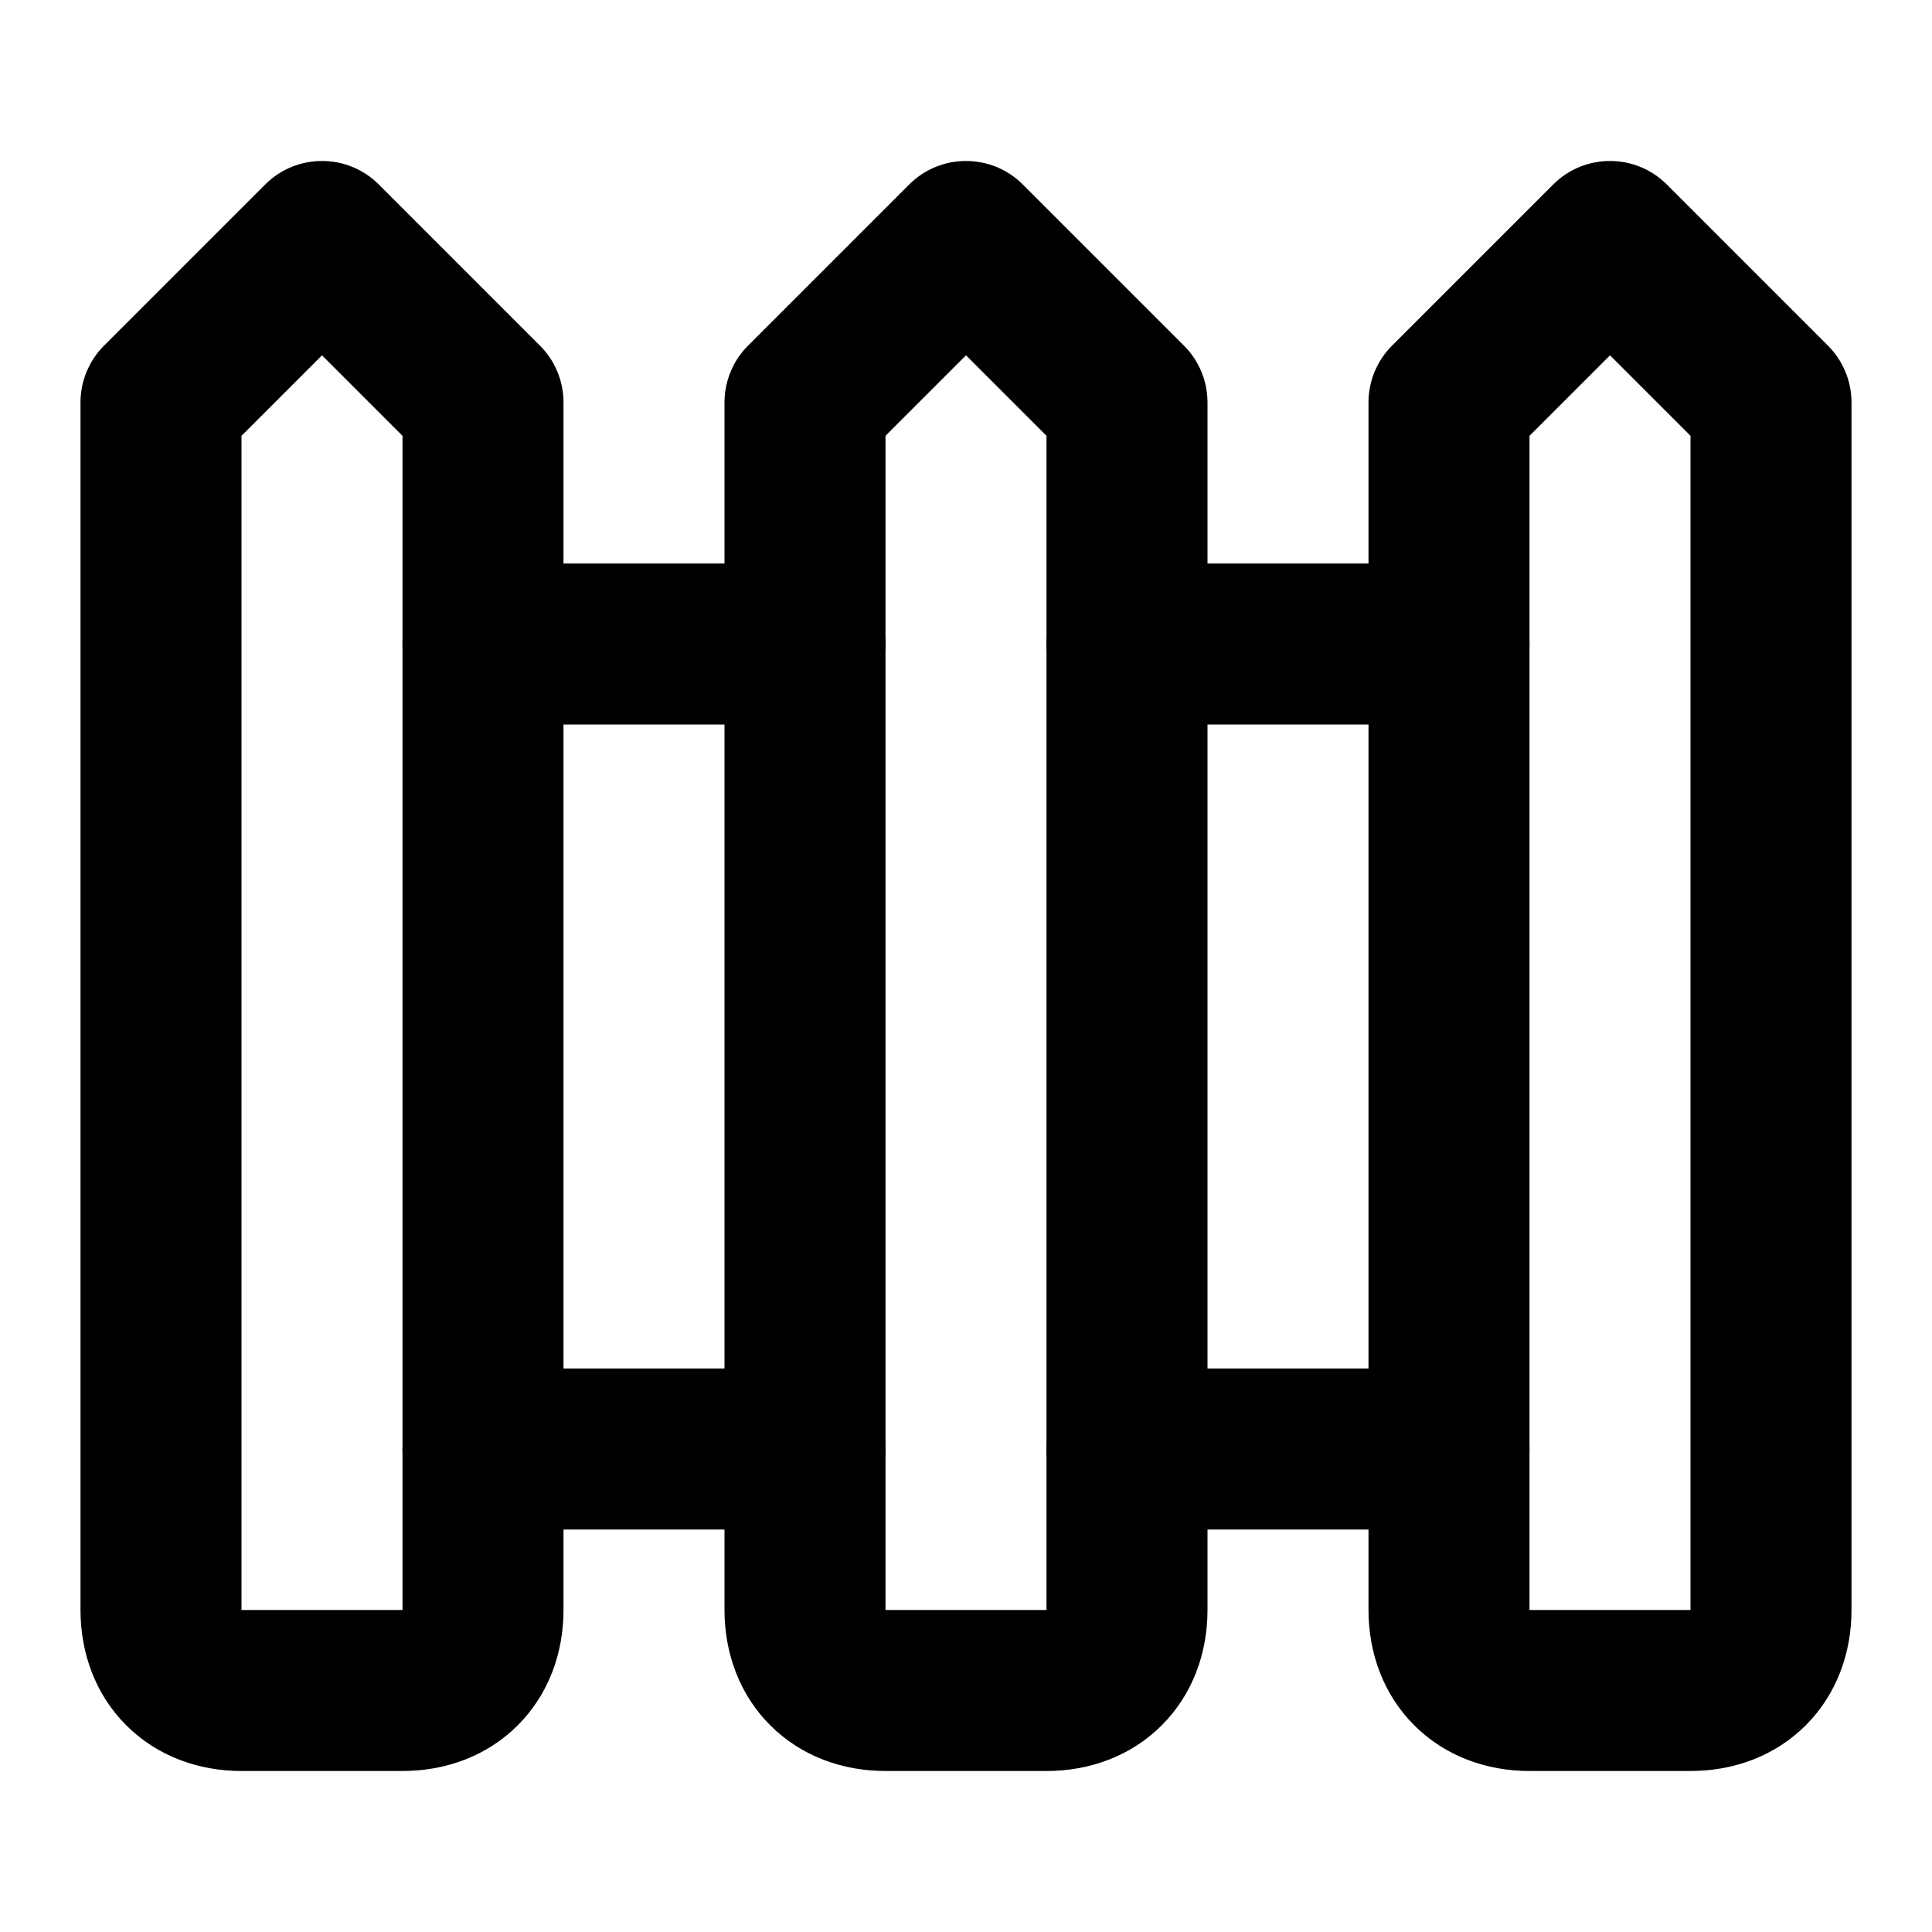 <svg width="24" height="24" viewBox="0 0 24 24" fill="none" xmlns="http://www.w3.org/2000/svg">
<path fill-rule="evenodd" clip-rule="evenodd" d="M3.293 2.293C3.683 1.902 4.317 1.902 4.707 2.293L6.707 4.293C6.895 4.48 7 4.735 7 5V20C7 20.527 6.82 21.044 6.432 21.432C6.044 21.82 5.527 22 5 22H3C2.473 22 1.956 21.82 1.568 21.432C1.18 21.044 1 20.527 1 20V5C1 4.735 1.105 4.48 1.293 4.293L3.293 2.293ZM3 5.414V20H5V5.414L4 4.414L3 5.414Z" fill="black"/>
<path fill-rule="evenodd" clip-rule="evenodd" d="M5 8C5 7.448 5.448 7 6 7H10C10.552 7 11 7.448 11 8C11 8.552 10.552 9 10 9H6C5.448 9 5 8.552 5 8Z" fill="black"/>
<path fill-rule="evenodd" clip-rule="evenodd" d="M5 18C5 17.448 5.448 17 6 17H10C10.552 17 11 17.448 11 18C11 18.552 10.552 19 10 19H6C5.448 19 5 18.552 5 18Z" fill="black"/>
<path fill-rule="evenodd" clip-rule="evenodd" d="M11.293 2.293C11.683 1.902 12.317 1.902 12.707 2.293L14.707 4.293C14.895 4.48 15 4.735 15 5V20C15 20.527 14.82 21.044 14.432 21.432C14.044 21.82 13.527 22 13 22H11C10.473 22 9.956 21.82 9.568 21.432C9.18 21.044 9 20.527 9 20V5C9 4.735 9.105 4.48 9.293 4.293L11.293 2.293ZM11 5.414V20H13V5.414L12 4.414L11 5.414Z" fill="black"/>
<path fill-rule="evenodd" clip-rule="evenodd" d="M13 8C13 7.448 13.448 7 14 7H18C18.552 7 19 7.448 19 8C19 8.552 18.552 9 18 9H14C13.448 9 13 8.552 13 8Z" fill="black"/>
<path fill-rule="evenodd" clip-rule="evenodd" d="M13 18C13 17.448 13.448 17 14 17H18C18.552 17 19 17.448 19 18C19 18.552 18.552 19 18 19H14C13.448 19 13 18.552 13 18Z" fill="black"/>
<path fill-rule="evenodd" clip-rule="evenodd" d="M19.293 2.293C19.683 1.902 20.317 1.902 20.707 2.293L22.707 4.293C22.895 4.48 23 4.735 23 5V20C23 20.527 22.82 21.044 22.432 21.432C22.044 21.82 21.527 22 21 22H19C18.473 22 17.956 21.82 17.568 21.432C17.18 21.044 17 20.527 17 20V5C17 4.735 17.105 4.48 17.293 4.293L19.293 2.293ZM19 5.414V20H21V5.414L20 4.414L19 5.414Z" fill="black"/>
</svg>
